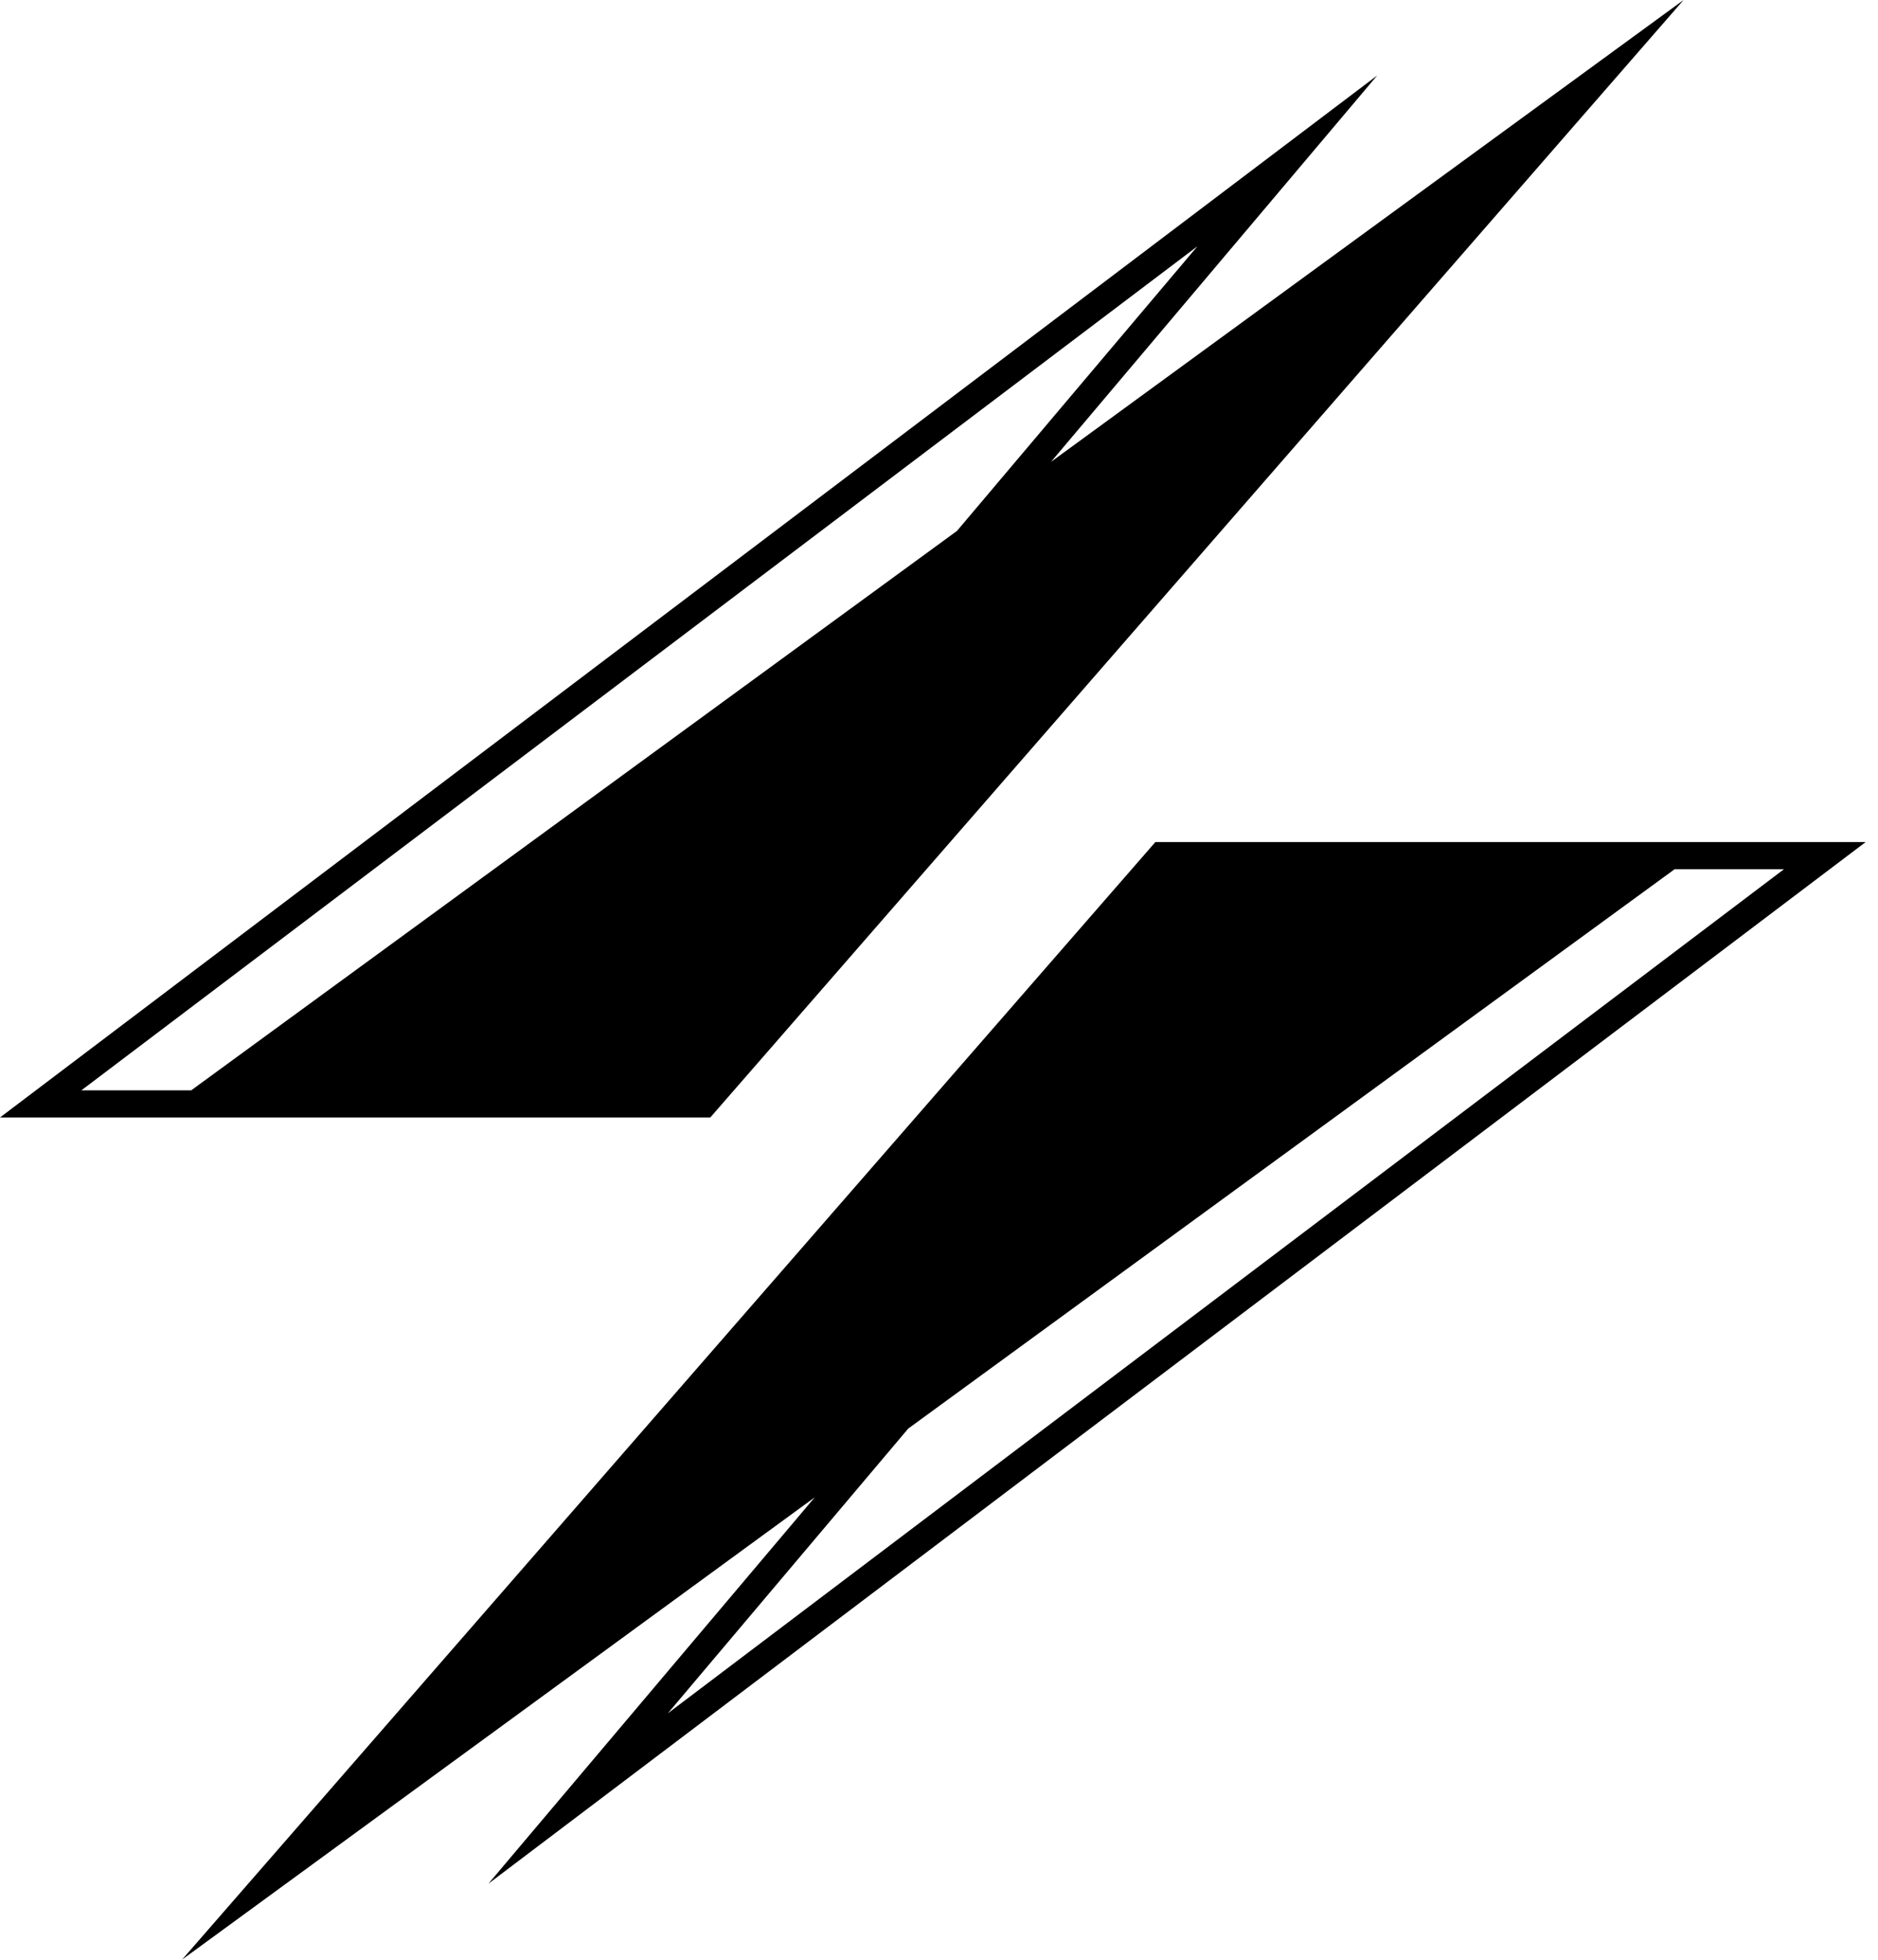 <svg width="23" height="24" viewBox="0 0 23 24" fill="none" xmlns="http://www.w3.org/2000/svg">
<g id="Group">
<g id="Group_2">
<path id="Vector" d="M12.872 5.656L16.867 0.924L0 13.685H1.881H6.093H8.699L20.619 0L12.872 5.656ZM0.996 13.353L14.665 3.016L11.72 6.502L2.341 13.353H0.996Z" fill="black"/>
<path id="Vector_2" d="M22.849 10.312H20.968H16.757H14.15L2.23 23.998L9.978 18.337L5.982 23.068L22.849 10.312ZM20.509 10.645H21.848L8.179 20.982L11.123 17.495L20.509 10.645Z" fill="black"/>
</g>
</g>
</svg>
